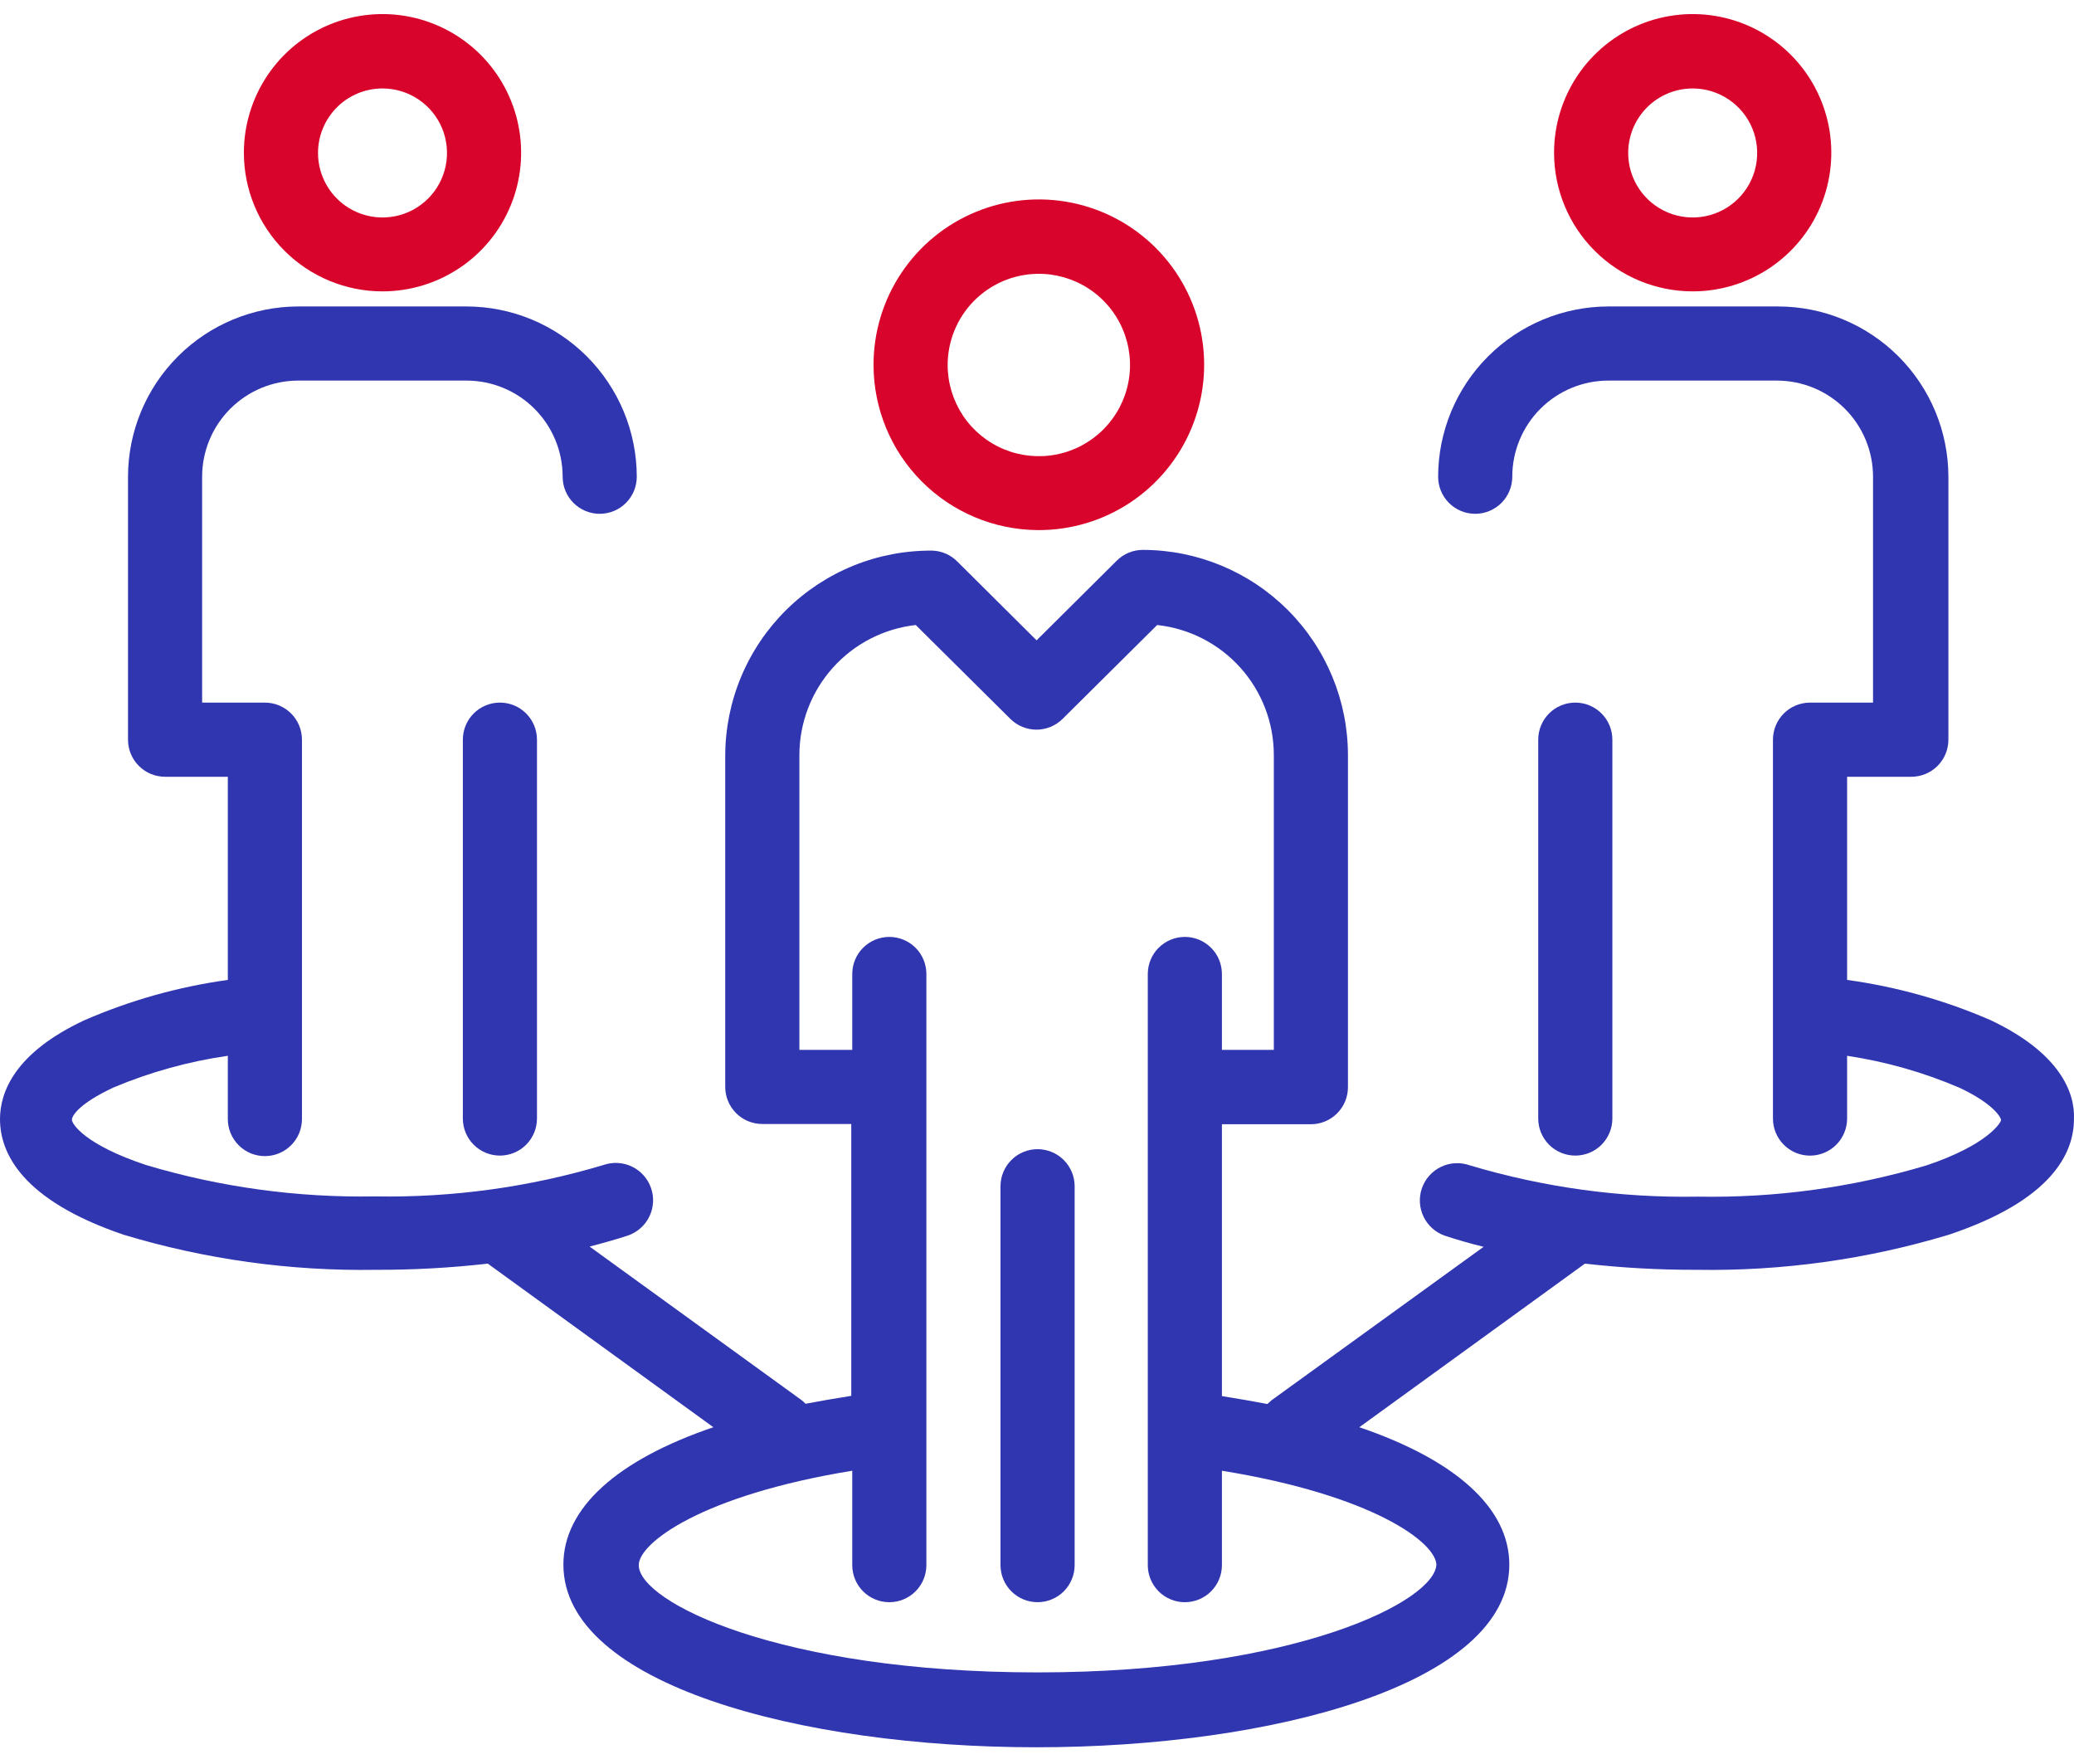 <svg width="107" height="91" viewBox="0 0 107 91" fill="none" xmlns="http://www.w3.org/2000/svg">
<path d="M53.529 59.278C53.022 59.278 52.536 59.48 52.177 59.839C51.819 60.197 51.617 60.684 51.617 61.191V80.734C51.617 81.241 51.819 81.727 52.177 82.086C52.536 82.445 53.022 82.646 53.529 82.646C54.037 82.646 54.523 82.445 54.882 82.086C55.24 81.727 55.442 81.241 55.442 80.734V61.191C55.442 60.684 55.24 60.197 54.882 59.839C54.523 59.48 54.037 59.278 53.529 59.278Z" fill="#3035B0"/>
<path d="M53.531 27.344C55.221 27.357 56.877 26.867 58.288 25.937C59.699 25.007 60.802 23.679 61.457 22.121C62.112 20.563 62.289 18.845 61.967 17.186C61.644 15.527 60.835 14.002 59.644 12.803C58.452 11.605 56.932 10.787 55.275 10.454C53.618 10.121 51.899 10.288 50.337 10.934C48.775 11.579 47.441 12.674 46.502 14.08C45.564 15.486 45.064 17.138 45.066 18.828C45.07 21.077 45.961 23.233 47.546 24.828C49.132 26.423 51.283 27.327 53.531 27.344ZM53.531 14.124C54.464 14.111 55.38 14.377 56.162 14.886C56.944 15.395 57.557 16.125 57.922 16.983C58.288 17.842 58.391 18.79 58.216 19.706C58.042 20.623 57.599 21.467 56.944 22.131C56.289 22.796 55.451 23.25 54.536 23.437C53.622 23.623 52.673 23.534 51.81 23.18C50.947 22.826 50.208 22.223 49.688 21.448C49.169 20.673 48.891 19.761 48.891 18.828C48.891 17.592 49.378 16.405 50.246 15.524C51.115 14.644 52.295 14.141 53.531 14.124Z" fill="#D9042B"/>
<path d="M25.791 36.242C25.284 36.242 24.798 36.443 24.439 36.802C24.08 37.16 23.879 37.647 23.879 38.154V57.697C23.879 58.204 24.08 58.691 24.439 59.049C24.798 59.408 25.284 59.609 25.791 59.609C26.298 59.609 26.785 59.408 27.143 59.049C27.502 58.691 27.703 58.204 27.703 57.697V38.154C27.703 37.647 27.502 37.16 27.143 36.802C26.785 36.443 26.298 36.242 25.791 36.242Z" fill="#3035B0"/>
<path d="M19.734 15.03C21.148 15.03 22.531 14.61 23.707 13.824C24.883 13.039 25.8 11.922 26.341 10.615C26.883 9.308 27.024 7.87 26.748 6.483C26.472 5.095 25.791 3.821 24.791 2.821C23.791 1.821 22.516 1.139 21.129 0.863C19.742 0.588 18.304 0.729 16.997 1.27C15.69 1.812 14.573 2.728 13.787 3.905C13.002 5.081 12.582 6.463 12.582 7.878C12.582 9.775 13.335 11.594 14.677 12.935C16.018 14.276 17.837 15.03 19.734 15.03ZM19.734 4.563C20.392 4.563 21.036 4.759 21.584 5.125C22.131 5.491 22.558 6.012 22.809 6.62C23.061 7.229 23.126 7.899 22.996 8.544C22.867 9.19 22.549 9.783 22.082 10.248C21.615 10.713 21.021 11.029 20.375 11.156C19.729 11.283 19.059 11.215 18.452 10.961C17.844 10.707 17.325 10.279 16.961 9.73C16.597 9.181 16.404 8.537 16.407 7.878C16.41 6.998 16.762 6.155 17.386 5.533C18.009 4.912 18.854 4.563 19.734 4.563Z" fill="#D9042B"/>
<path d="M83.184 57.697V38.154C83.184 37.647 82.982 37.16 82.624 36.802C82.265 36.443 81.779 36.242 81.272 36.242C80.764 36.242 80.278 36.443 79.919 36.802C79.561 37.16 79.359 37.647 79.359 38.154V57.697C79.359 58.204 79.561 58.691 79.919 59.049C80.278 59.408 80.764 59.609 81.272 59.609C81.779 59.609 82.265 59.408 82.624 59.049C82.982 58.691 83.184 58.204 83.184 57.697Z" fill="#3035B0"/>
<path d="M87.328 15.03C88.742 15.03 90.125 14.61 91.301 13.824C92.477 13.039 93.394 11.922 93.935 10.615C94.476 9.308 94.618 7.87 94.342 6.483C94.066 5.095 93.385 3.821 92.385 2.821C91.385 1.821 90.11 1.139 88.723 0.863C87.335 0.588 85.897 0.729 84.591 1.27C83.284 1.812 82.167 2.728 81.381 3.905C80.595 5.081 80.176 6.463 80.176 7.878C80.176 9.775 80.929 11.594 82.27 12.935C83.612 14.276 85.431 15.03 87.328 15.03ZM87.328 4.563C87.986 4.563 88.63 4.759 89.177 5.125C89.725 5.491 90.151 6.012 90.403 6.62C90.654 7.229 90.719 7.899 90.59 8.544C90.461 9.19 90.142 9.783 89.676 10.248C89.209 10.713 88.615 11.029 87.969 11.156C87.323 11.283 86.653 11.215 86.045 10.961C85.438 10.707 84.919 10.279 84.555 9.73C84.191 9.181 83.998 8.537 84 7.878C84.004 6.998 84.356 6.155 84.979 5.533C85.603 4.912 86.447 4.563 87.328 4.563Z" fill="#D9042B"/>
<path d="M102.7 52.625C100.338 51.597 97.846 50.898 95.294 50.547V40.068H98.608C99.115 40.068 99.602 39.866 99.96 39.508C100.319 39.149 100.52 38.663 100.52 38.156V24.591C100.517 22.263 99.591 20.031 97.944 18.384C96.297 16.738 94.065 15.811 91.737 15.808H82.979C80.65 15.811 78.418 16.738 76.772 18.384C75.125 20.031 74.198 22.263 74.195 24.591C74.195 25.099 74.397 25.585 74.755 25.944C75.114 26.302 75.6 26.504 76.107 26.504C76.615 26.504 77.101 26.302 77.46 25.944C77.818 25.585 78.02 25.099 78.02 24.591C78.02 23.276 78.542 22.015 79.472 21.085C80.402 20.155 81.663 19.632 82.979 19.632H91.673C92.988 19.632 94.25 20.155 95.18 21.085C96.11 22.015 96.632 23.276 96.632 24.591V36.243H93.381C92.874 36.243 92.388 36.445 92.029 36.803C91.671 37.162 91.469 37.648 91.469 38.156V57.699C91.469 58.206 91.671 58.692 92.029 59.051C92.388 59.41 92.874 59.611 93.381 59.611C93.888 59.611 94.375 59.41 94.734 59.051C95.092 58.692 95.294 58.206 95.294 57.699V54.461C97.285 54.76 99.23 55.313 101.081 56.105C102.853 56.934 103.236 57.648 103.236 57.775C103.236 57.903 102.547 59.05 99.411 60.108C95.588 61.252 91.61 61.798 87.619 61.727C83.624 61.799 79.642 61.253 75.814 60.108C75.576 60.024 75.323 59.989 75.07 60.002C74.818 60.016 74.571 60.08 74.343 60.19C74.115 60.299 73.911 60.452 73.742 60.641C73.574 60.829 73.444 61.049 73.36 61.287C73.276 61.526 73.241 61.779 73.254 62.031C73.269 62.283 73.332 62.531 73.442 62.759C73.551 62.986 73.704 63.191 73.893 63.359C74.081 63.528 74.301 63.658 74.539 63.741C75.164 63.945 75.814 64.137 76.541 64.315L65.616 72.219L65.386 72.423C64.634 72.283 63.856 72.142 63.04 72.015V57.992H67.63C68.137 57.992 68.623 57.79 68.982 57.432C69.341 57.073 69.542 56.587 69.542 56.08V38.959C69.542 36.151 68.428 33.459 66.444 31.472C64.46 29.486 61.768 28.368 58.961 28.365C58.454 28.365 57.968 28.567 57.61 28.926L53.479 33.031L49.387 28.964C49.048 28.622 48.593 28.422 48.112 28.403C46.716 28.39 45.33 28.652 44.035 29.176C42.741 29.7 41.563 30.475 40.569 31.456C39.575 32.437 38.784 33.605 38.243 34.893C37.702 36.18 37.421 37.562 37.416 38.959V56.067C37.416 56.574 37.618 57.06 37.976 57.419C38.335 57.778 38.821 57.979 39.328 57.979H43.918V72.002C43.102 72.13 42.312 72.27 41.559 72.41C41.489 72.336 41.412 72.268 41.33 72.206L30.418 64.302C31.106 64.124 31.782 63.933 32.406 63.729C32.645 63.645 32.864 63.515 33.053 63.346C33.241 63.178 33.395 62.974 33.504 62.746C33.614 62.518 33.677 62.271 33.691 62.018C33.705 61.766 33.669 61.513 33.585 61.275C33.502 61.036 33.372 60.816 33.203 60.628C33.035 60.44 32.831 60.286 32.603 60.177C32.375 60.067 32.127 60.004 31.875 59.99C31.623 59.976 31.37 60.012 31.131 60.095C27.308 61.24 23.33 61.786 19.339 61.714C15.344 61.786 11.362 61.24 7.534 60.095C4.385 59.05 3.71 57.979 3.71 57.762C3.71 57.546 4.092 56.921 5.864 56.092C7.75 55.301 9.729 54.752 11.754 54.461V57.724C11.754 58.231 11.955 58.718 12.314 59.076C12.673 59.435 13.159 59.636 13.666 59.636C14.173 59.636 14.66 59.435 15.018 59.076C15.377 58.718 15.578 58.231 15.578 57.724V38.156C15.578 37.648 15.377 37.162 15.018 36.803C14.66 36.445 14.173 36.243 13.666 36.243H10.428V24.591C10.428 23.276 10.951 22.015 11.881 21.085C12.811 20.155 14.072 19.632 15.387 19.632H24.069C25.384 19.632 26.645 20.155 27.575 21.085C28.505 22.015 29.028 23.276 29.028 24.591C29.028 25.099 29.229 25.585 29.588 25.944C29.947 26.302 30.433 26.504 30.94 26.504C31.447 26.504 31.934 26.302 32.292 25.944C32.651 25.585 32.852 25.099 32.852 24.591C32.849 22.263 31.922 20.031 30.276 18.384C28.63 16.738 26.397 15.811 24.069 15.808H15.387C13.059 15.811 10.826 16.738 9.18 18.384C7.533 20.031 6.607 22.263 6.604 24.591V38.156C6.604 38.663 6.805 39.149 7.164 39.508C7.522 39.866 8.009 40.068 8.516 40.068H11.754V50.547C9.206 50.9 6.718 51.599 4.36 52.625C0.752 54.308 0 56.347 0 57.724C0 59.471 1.122 61.906 6.374 63.69C10.593 64.963 14.984 65.573 19.39 65.501C21.32 65.507 23.248 65.4 25.165 65.182L36.804 73.621C31.858 75.304 29.066 77.777 29.066 80.709C29.066 86.892 41.343 90.13 53.466 90.13C65.59 90.13 77.867 86.892 77.867 80.709C77.867 77.777 75.075 75.304 70.129 73.621L81.768 65.182C83.685 65.4 85.613 65.507 87.543 65.501C91.945 65.573 96.331 64.963 100.546 63.69C105.875 61.906 106.997 59.471 106.997 57.724C107.06 56.347 106.257 54.308 102.7 52.625ZM74.106 80.671C74.106 82.571 66.839 86.268 53.53 86.268C40.221 86.268 32.954 82.634 32.954 80.735C32.954 79.588 36.218 77.127 43.969 75.865V80.735C43.969 81.242 44.17 81.728 44.529 82.087C44.888 82.446 45.374 82.647 45.881 82.647C46.388 82.647 46.875 82.446 47.233 82.087C47.592 81.728 47.793 81.242 47.793 80.735V50.241C47.793 49.734 47.592 49.247 47.233 48.889C46.875 48.53 46.388 48.329 45.881 48.329C45.374 48.329 44.888 48.53 44.529 48.889C44.17 49.247 43.969 49.734 43.969 50.241V54.155H41.241V38.959C41.24 37.296 41.852 35.692 42.96 34.452C44.067 33.213 45.593 32.425 47.245 32.24L52.128 37.085C52.486 37.439 52.969 37.638 53.473 37.638C53.976 37.638 54.46 37.439 54.818 37.085L59.7 32.24C61.356 32.42 62.886 33.205 63.997 34.446C65.108 35.686 65.721 37.294 65.718 38.959V54.155H63.04V50.241C63.04 49.734 62.839 49.247 62.48 48.889C62.122 48.53 61.635 48.329 61.128 48.329C60.621 48.329 60.135 48.53 59.776 48.889C59.417 49.247 59.216 49.734 59.216 50.241V80.735C59.216 81.242 59.417 81.728 59.776 82.087C60.135 82.446 60.621 82.647 61.128 82.647C61.635 82.647 62.122 82.446 62.48 82.087C62.839 81.728 63.04 81.242 63.04 80.735V75.865C70.83 77.127 74.106 79.575 74.106 80.735V80.671Z" fill="#3035B0"/>
</svg>
